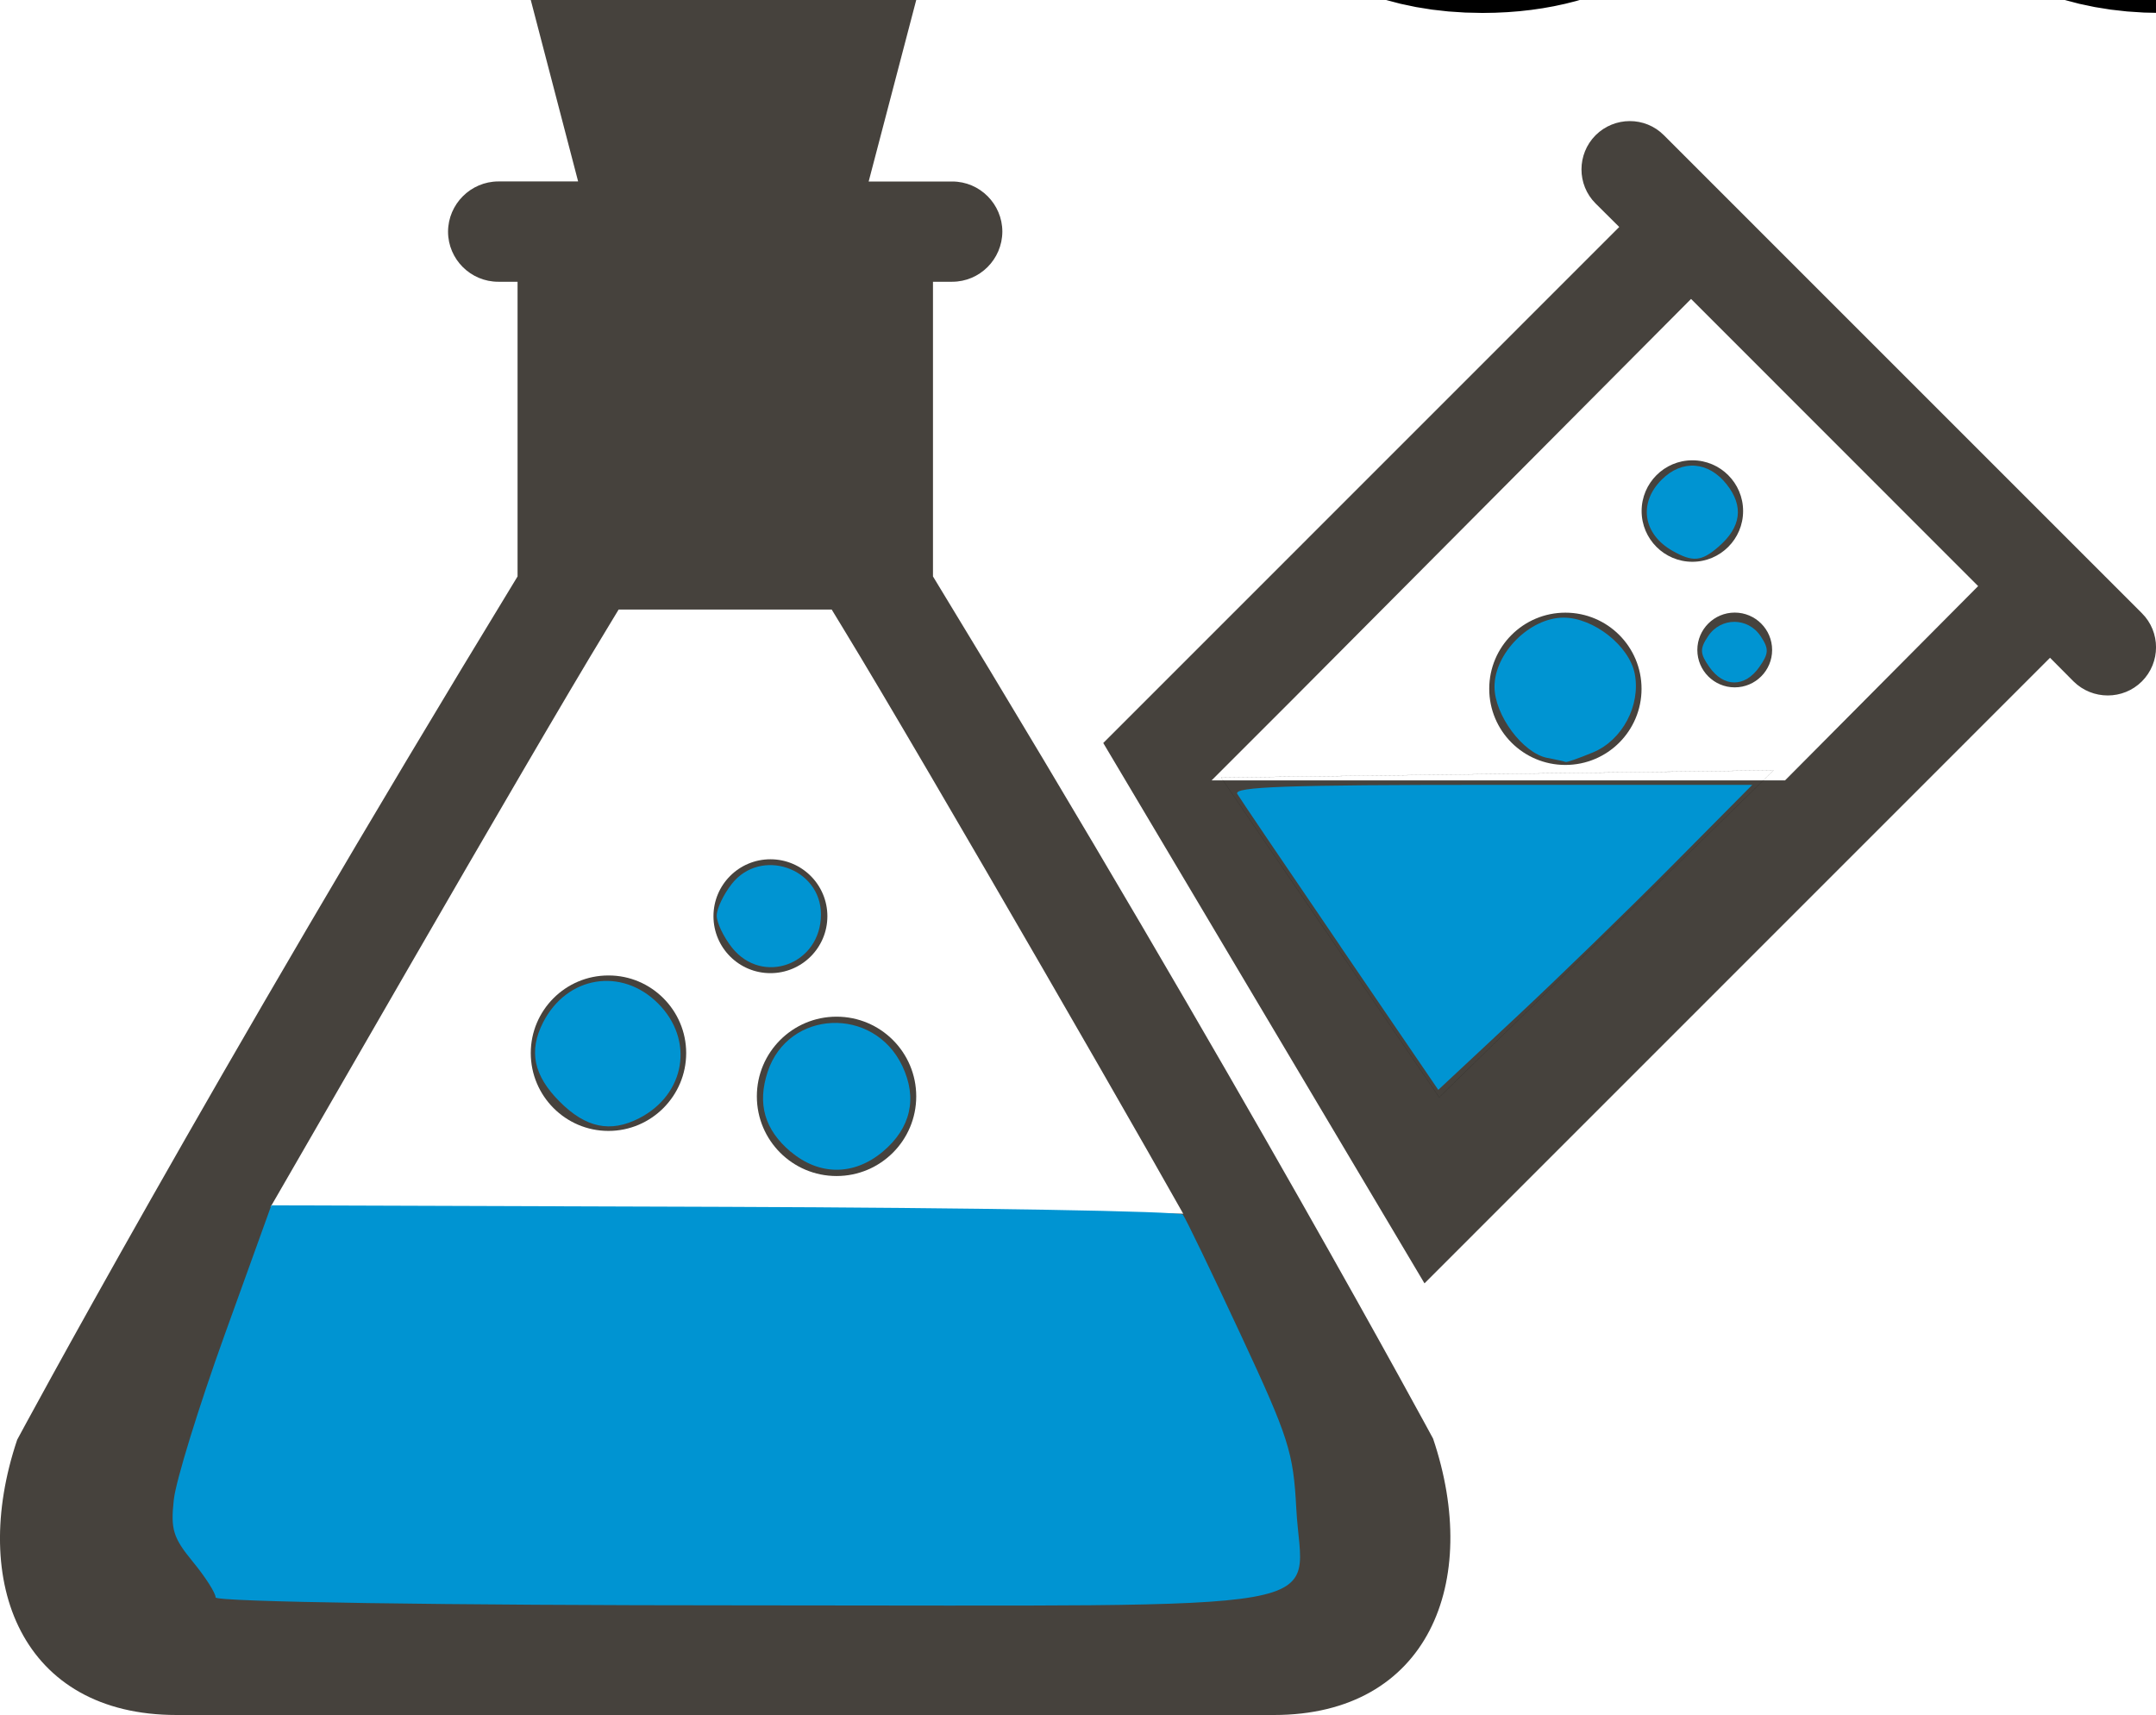 <?xml version="1.0" encoding="UTF-8" standalone="no"?>
<!-- Generator: Adobe Illustrator 17.0.0, SVG Export Plug-In . SVG Version: 6.00 Build 0)  -->

<svg
   xmlns:dc="http://purl.org/dc/elements/1.1/"
   xmlns:cc="http://creativecommons.org/ns#"
   xmlns:rdf="http://www.w3.org/1999/02/22-rdf-syntax-ns#"
   xmlns:svg="http://www.w3.org/2000/svg"
   xmlns="http://www.w3.org/2000/svg"
   xmlns:sodipodi="http://sodipodi.sourceforge.net/DTD/sodipodi-0.dtd"
   xmlns:inkscape="http://www.inkscape.org/namespaces/inkscape"
   version="1.1"
   id="Capa_1"
   x="0px"
   y="0px"
   width="29.868px"
   height="23.764px"
   viewBox="0 0 29.868 23.764"
   enable-background="new 0 0 29.868 23.764"
   xml:space="preserve"
   inkscape:version="0.48.4 r9939"
   sodipodi:docname="laboratory2.svg"><defs
     id="defs7" /><sodipodi:namedview
     pagecolor="#ffffff"
     bordercolor="#666666"
     borderopacity="1"
     objecttolerance="10"
     gridtolerance="10"
     guidetolerance="10"
     inkscape:pageopacity="0"
     inkscape:pageshadow="2"
     inkscape:window-width="1317"
     inkscape:window-height="744"
     id="namedview5"
     showgrid="false"
     inkscape:zoom="9.9309881"
     inkscape:cx="-1.026144"
     inkscape:cy="11.882"
     inkscape:window-x="1489"
     inkscape:window-y="156"
     inkscape:window-maximized="1"
     inkscape:current-layer="Capa_1" /><path
     fill="#1D1D1B"
     d="M24.032,8.488c0.286,0,0.518,0.232,0.518,0.518s-0.232,0.518-0.518,0.518s-0.518-0.232-0.518-0.518  S23.746,8.488,24.032,8.488z M21.686,8.489c-0.583,0-1.055,0.472-1.055,1.055c0,0.583,0.472,1.055,1.055,1.055  s1.055-0.472,1.055-1.055C22.741,8.961,22.269,8.489,21.686,8.489z M22.742,7.081c0,0.388,0.315,0.703,0.703,0.703  c0.388,0,0.703-0.315,0.703-0.703c0-0.388-0.315-0.703-0.703-0.703C23.057,6.378,22.742,6.693,22.742,7.081z M29.672,9.442  c-0.26,0.259-0.684,0.259-0.946,0L28.4,9.114l-8.666,8.668l-4.45-7.487l7.148-7.15l-0.328-0.326c-0.261-0.261-0.259-0.684,0-0.945  c0.261-0.26,0.685-0.263,0.946-0.001l6.622,6.623C29.934,8.756,29.934,9.18,29.672,9.442z M27.404,8.121l-3.977-3.979l-5.53,5.559  l-1.112,1.112h7.944L27.404,8.121z M10.485,15.191c0,0.61,0.494,1.104,1.104,1.104c0.61,0,1.104-0.494,1.104-1.104  s-0.494-1.104-1.104-1.104C10.979,14.087,10.485,14.581,10.485,15.191z M8.429,13.516c-0.595-0.001-1.076,0.483-1.076,1.075  c0,0.594,0.482,1.079,1.076,1.079s1.077-0.485,1.077-1.079C9.506,13.999,9.022,13.514,8.429,13.516z M11.462,12.695  c0-0.436-0.353-0.789-0.789-0.789s-0.789,0.353-0.789,0.789c0,0.436,0.353,0.789,0.789,0.789S11.462,13.131,11.462,12.695z   M19.853,19.933c0.671,1.987-0.067,3.83-2.206,3.83H2.446c-2.139,0-2.876-1.826-2.208-3.814c0,0,2.636-4.912,6.932-11.962V3.904  H6.904C6.52,3.905,6.207,3.592,6.207,3.21c0.001-0.382,0.314-0.695,0.696-0.696h1.106L7.353,0h5.34l-0.659,2.515h1.157  c0.383-0.001,0.695,0.313,0.695,0.695c-0.002,0.382-0.312,0.694-0.696,0.694h-0.265v4.083  C17.219,15.038,19.853,19.934,19.853,19.933z M16.638,17.265c-0.296-0.575-3.857-6.755-4.947-8.541l-0.169-0.278H8.57L8.402,8.724  c-1.11,1.823-4.484,7.719-4.86,8.354c-0.028,0.055-0.06,0.119-0.093,0.186v0.001H16.638z"
     id="path3"
     style="fill:#46423d;fill-opacity:1" /><path
     style="fill:#0094d2;fill-opacity:1;stroke:#46423d;stroke-width:0.503;stroke-linecap:round;stroke-linejoin:round;stroke-miterlimit:4;stroke-opacity:0;stroke-dasharray:none"
     d="m 10.955,15.96 c -0.363,-0.306 -0.467,-0.665 -0.32,-1.11 0.285,-0.862 1.469,-0.913 1.865,-0.08 0.212,0.447 0.118,0.86 -0.269,1.186 -0.398,0.335 -0.88,0.336 -1.275,0.003 l 0,0 z"
     id="path3787"
     inkscape:connector-curvature="0" /><path
     style="fill:#0094d2;fill-opacity:1;stroke:#46423d;stroke-width:0.503;stroke-linecap:round;stroke-linejoin:round;stroke-miterlimit:4;stroke-opacity:0;stroke-dasharray:none"
     d="m 7.754,15.265 c -0.362,-0.362 -0.433,-0.702 -0.23,-1.099 0.329,-0.644 1.086,-0.768 1.592,-0.263 0.506,0.506 0.381,1.262 -0.263,1.592 -0.397,0.203 -0.738,0.132 -1.099,-0.23 z"
     id="path3789"
     inkscape:connector-curvature="0" /><path
     style="fill:#0094d2;fill-opacity:1;stroke:#46423d;stroke-width:0.503;stroke-linecap:round;stroke-linejoin:round;stroke-miterlimit:4;stroke-opacity:0;stroke-dasharray:none"
     d="m 10.138,13.127 c -0.115,-0.146 -0.209,-0.344 -0.209,-0.44 0,-0.096 0.094,-0.294 0.209,-0.44 0.4,-0.508 1.235,-0.222 1.235,0.423 0,0.693 -0.812,0.993 -1.235,0.457 l 0,0 z"
     id="path3791"
     inkscape:connector-curvature="0" /><path
     style="fill:#0094d2;fill-opacity:1;stroke:#46423d;stroke-width:0.503;stroke-linecap:round;stroke-linejoin:round;stroke-miterlimit:4;stroke-opacity:0;stroke-dasharray:none"
     d="m 21.437,10.502 c -0.341,-0.066 -0.733,-0.594 -0.733,-0.987 0,-0.466 0.49,-0.957 0.957,-0.957 0.416,0 0.912,0.392 0.986,0.779 0.084,0.437 -0.172,0.918 -0.576,1.087 -0.194,0.081 -0.366,0.141 -0.381,0.134 -0.016,-0.007 -0.129,-0.033 -0.252,-0.057 l 0,0 z"
     id="path3793"
     inkscape:connector-curvature="0" /><path
     style="fill:#0094d2;fill-opacity:1;stroke:#46423d;stroke-width:0.503;stroke-linecap:round;stroke-linejoin:round;stroke-miterlimit:4;stroke-opacity:0;stroke-dasharray:none"
     d="M 23.681,9.243 C 23.549,9.054 23.546,8.991 23.663,8.815 c 0.176,-0.265 0.552,-0.265 0.728,0 0.117,0.176 0.114,0.239 -0.019,0.428 -0.199,0.284 -0.492,0.284 -0.691,0 l 0,0 z"
     id="path3795"
     inkscape:connector-curvature="0" /><path
     style="fill:#0094d2;fill-opacity:1;stroke:#46423d;stroke-width:0.503;stroke-linecap:round;stroke-linejoin:round;stroke-miterlimit:4;stroke-opacity:0;stroke-dasharray:none"
     d="M 23.171,7.633 C 22.761,7.401 22.695,6.97 23.02,6.646 c 0.282,-0.282 0.648,-0.255 0.901,0.066 0.239,0.304 0.201,0.592 -0.115,0.865 -0.236,0.204 -0.355,0.214 -0.635,0.056 z"
     id="path3797"
     inkscape:connector-curvature="0" /><path
     style="fill:none;stroke:#000000;stroke-width:0.001;stroke-linecap:butt;stroke-linejoin:miter;stroke-opacity:1;stroke-miterlimit:4;stroke-dasharray:none"
     d="m 16.917,10.774 c 7.754,-0.101 7.653,-0.101 7.653,-0.101 l -4.632,4.531 z"
     id="path3801"
     inkscape:connector-curvature="0" /><path
     style="fill:#0094d2;fill-opacity:1;stroke:#46423d;stroke-width:0;stroke-linecap:round;stroke-linejoin:round;stroke-miterlimit:4;stroke-opacity:0;stroke-dasharray:none"
     d="m 18.571,13.114 c -0.745,-1.093 -1.389,-2.044 -1.43,-2.113 -0.059,-0.1 0.674,-0.126 3.53,-0.126 l 3.604,0 -1.106,1.115 c -0.608,0.613 -1.587,1.564 -2.175,2.113 l -1.069,0.998 -1.355,-1.987 z"
     id="path3805"
     inkscape:connector-curvature="0" /><path
     style="fill:none;stroke:#46423d;stroke-width:1.001;stroke-linecap:butt;stroke-linejoin:miter;stroke-opacity:1;stroke-miterlimit:4;stroke-dasharray:none"
     d="m 3.424,17.219 13.292,0.101 1.611,2.819 0.201,0.604 0,0.806 0,0.403 -0.101,0.302 -0.604,0.503 -1.108,0 -13.997,0 -0.403,-0.604 -0.503,-0.302 0,-0.403 0,-0.503 0.201,-0.604 z"
     id="path3811"
     inkscape:connector-curvature="0" /><path
     style="fill:#0094d2;fill-opacity:1;stroke:#46423d;stroke-width:0.113;stroke-linecap:round;stroke-linejoin:round;stroke-miterlimit:4;stroke-opacity:0;stroke-dasharray:none"
     d="m 2.987,22.134 c 0,-0.061 -0.142,-0.284 -0.316,-0.495 -0.273,-0.333 -0.309,-0.448 -0.263,-0.861 0.029,-0.262 0.345,-1.286 0.702,-2.277 l 0.649,-1.8 6.28,0.021 c 3.454,0.012 6.311,0.06 6.348,0.108 0.037,0.048 0.396,0.792 0.797,1.654 0.672,1.443 0.733,1.634 0.774,2.418 0.078,1.479 0.862,1.342 -7.641,1.342 -4.161,0 -7.33,-0.048 -7.33,-0.11 z"
     id="path3815"
     inkscape:connector-curvature="0" />
     <div>Icon made by <a href="http://www.freepik.com" title="Freepik">Freepik</a> from <a href="http://www.flaticon.com/free-icon/chemistry_5105" title="Flaticon">www.flaticon.com</a></div>
</svg>
